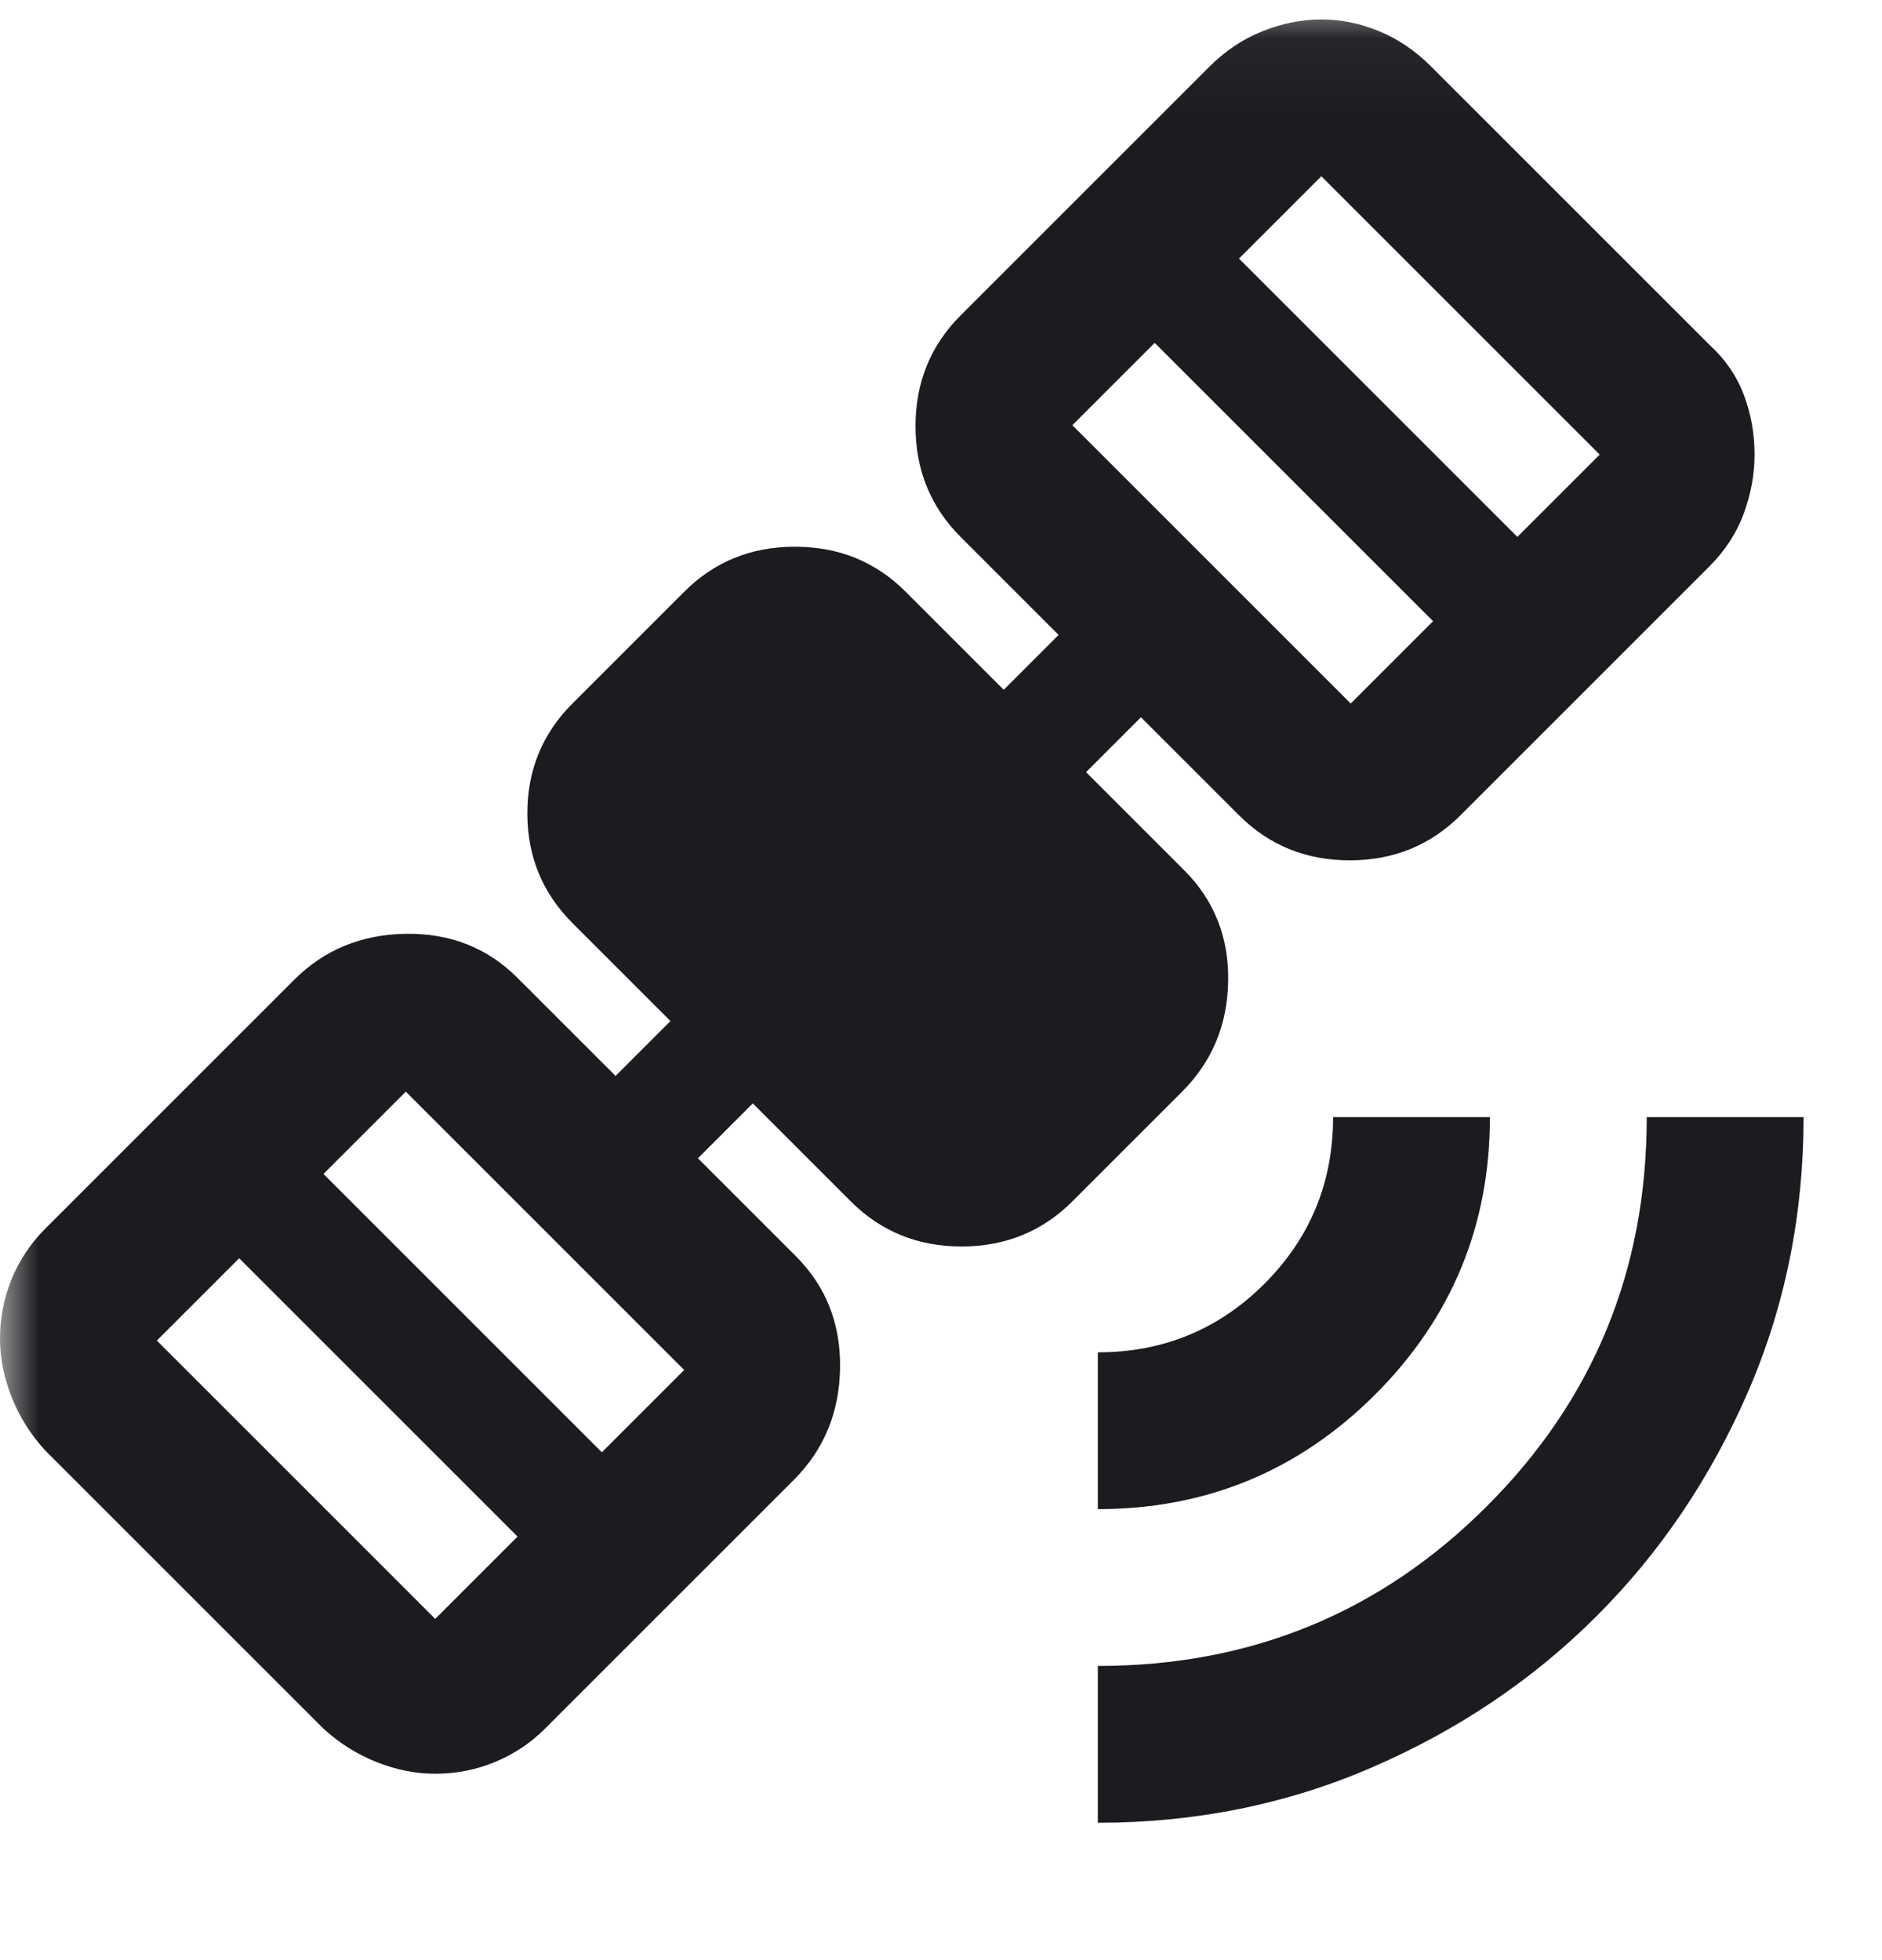 <svg width="24" height="25" viewBox="0 0 24 25" fill="none" xmlns="http://www.w3.org/2000/svg">
<mask id="mask0_2282_2535" style="mask-type:alpha" maskUnits="userSpaceOnUse" x="0" y="0" width="24" height="25">
<rect y="0.048" width="24" height="24" fill="#D9D9D9"/>
</mask>
<g mask="url(#mask0_2282_2535)">
<path d="M14 23.248V21.248C15.95 21.248 17.604 20.569 18.962 19.21C20.321 17.852 21 16.198 21 14.248H23C23 15.498 22.762 16.669 22.288 17.76C21.812 18.852 21.171 19.802 20.363 20.61C19.554 21.419 18.604 22.06 17.512 22.535C16.421 23.01 15.25 23.248 14 23.248ZM14 19.248V17.248C14.833 17.248 15.542 16.956 16.125 16.373C16.708 15.79 17 15.081 17 14.248H19C19 15.631 18.512 16.81 17.538 17.785C16.562 18.76 15.383 19.248 14 19.248ZM5.55 22.623C5.3 22.623 5.05 22.573 4.8 22.473C4.55 22.373 4.325 22.231 4.125 22.048L0.575 18.498C0.392 18.298 0.25 18.073 0.15 17.823C0.05 17.573 0 17.323 0 17.073C0 16.806 0.05 16.552 0.15 16.31C0.25 16.069 0.392 15.856 0.575 15.673L3.75 12.498C4.133 12.114 4.608 11.919 5.175 11.91C5.742 11.902 6.217 12.089 6.6 12.473L7.85 13.723L8.55 13.023L7.3 11.773C6.917 11.389 6.725 10.923 6.725 10.373C6.725 9.823 6.917 9.356 7.3 8.973L8.725 7.548C9.108 7.164 9.579 6.973 10.137 6.973C10.696 6.973 11.167 7.164 11.55 7.548L12.8 8.798L13.5 8.098L12.25 6.848C11.867 6.464 11.675 5.994 11.675 5.435C11.675 4.877 11.867 4.406 12.25 4.023L15.425 0.848C15.625 0.648 15.85 0.498 16.1 0.398C16.35 0.298 16.6 0.248 16.85 0.248C17.1 0.248 17.346 0.298 17.587 0.398C17.829 0.498 18.05 0.648 18.25 0.848L21.8 4.398C22 4.581 22.146 4.794 22.238 5.035C22.329 5.277 22.375 5.531 22.375 5.798C22.375 6.048 22.329 6.298 22.238 6.548C22.146 6.798 22 7.023 21.8 7.223L18.625 10.398C18.242 10.781 17.771 10.973 17.212 10.973C16.654 10.973 16.183 10.781 15.8 10.398L14.55 9.148L13.85 9.848L15.1 11.098C15.483 11.481 15.671 11.952 15.662 12.51C15.654 13.069 15.458 13.54 15.075 13.923L13.675 15.323C13.292 15.706 12.821 15.898 12.262 15.898C11.704 15.898 11.233 15.706 10.85 15.323L9.6 14.073L8.9 14.773L10.15 16.023C10.533 16.406 10.721 16.881 10.713 17.448C10.704 18.015 10.508 18.489 10.125 18.873L6.95 22.048C6.767 22.231 6.554 22.373 6.312 22.473C6.071 22.573 5.817 22.623 5.55 22.623ZM5.55 20.648L6.6 19.598L3.05 16.048L2 17.098L5.55 20.648ZM7.675 18.523L8.725 17.473L5.175 13.923L4.125 14.973L7.675 18.523ZM17.225 8.973L18.275 7.923L14.725 4.373L13.675 5.423L17.225 8.973ZM19.35 6.848L20.4 5.798L16.85 2.248L15.8 3.298L19.35 6.848Z" fill="#1C1B1F"/>
</g>
</svg>
